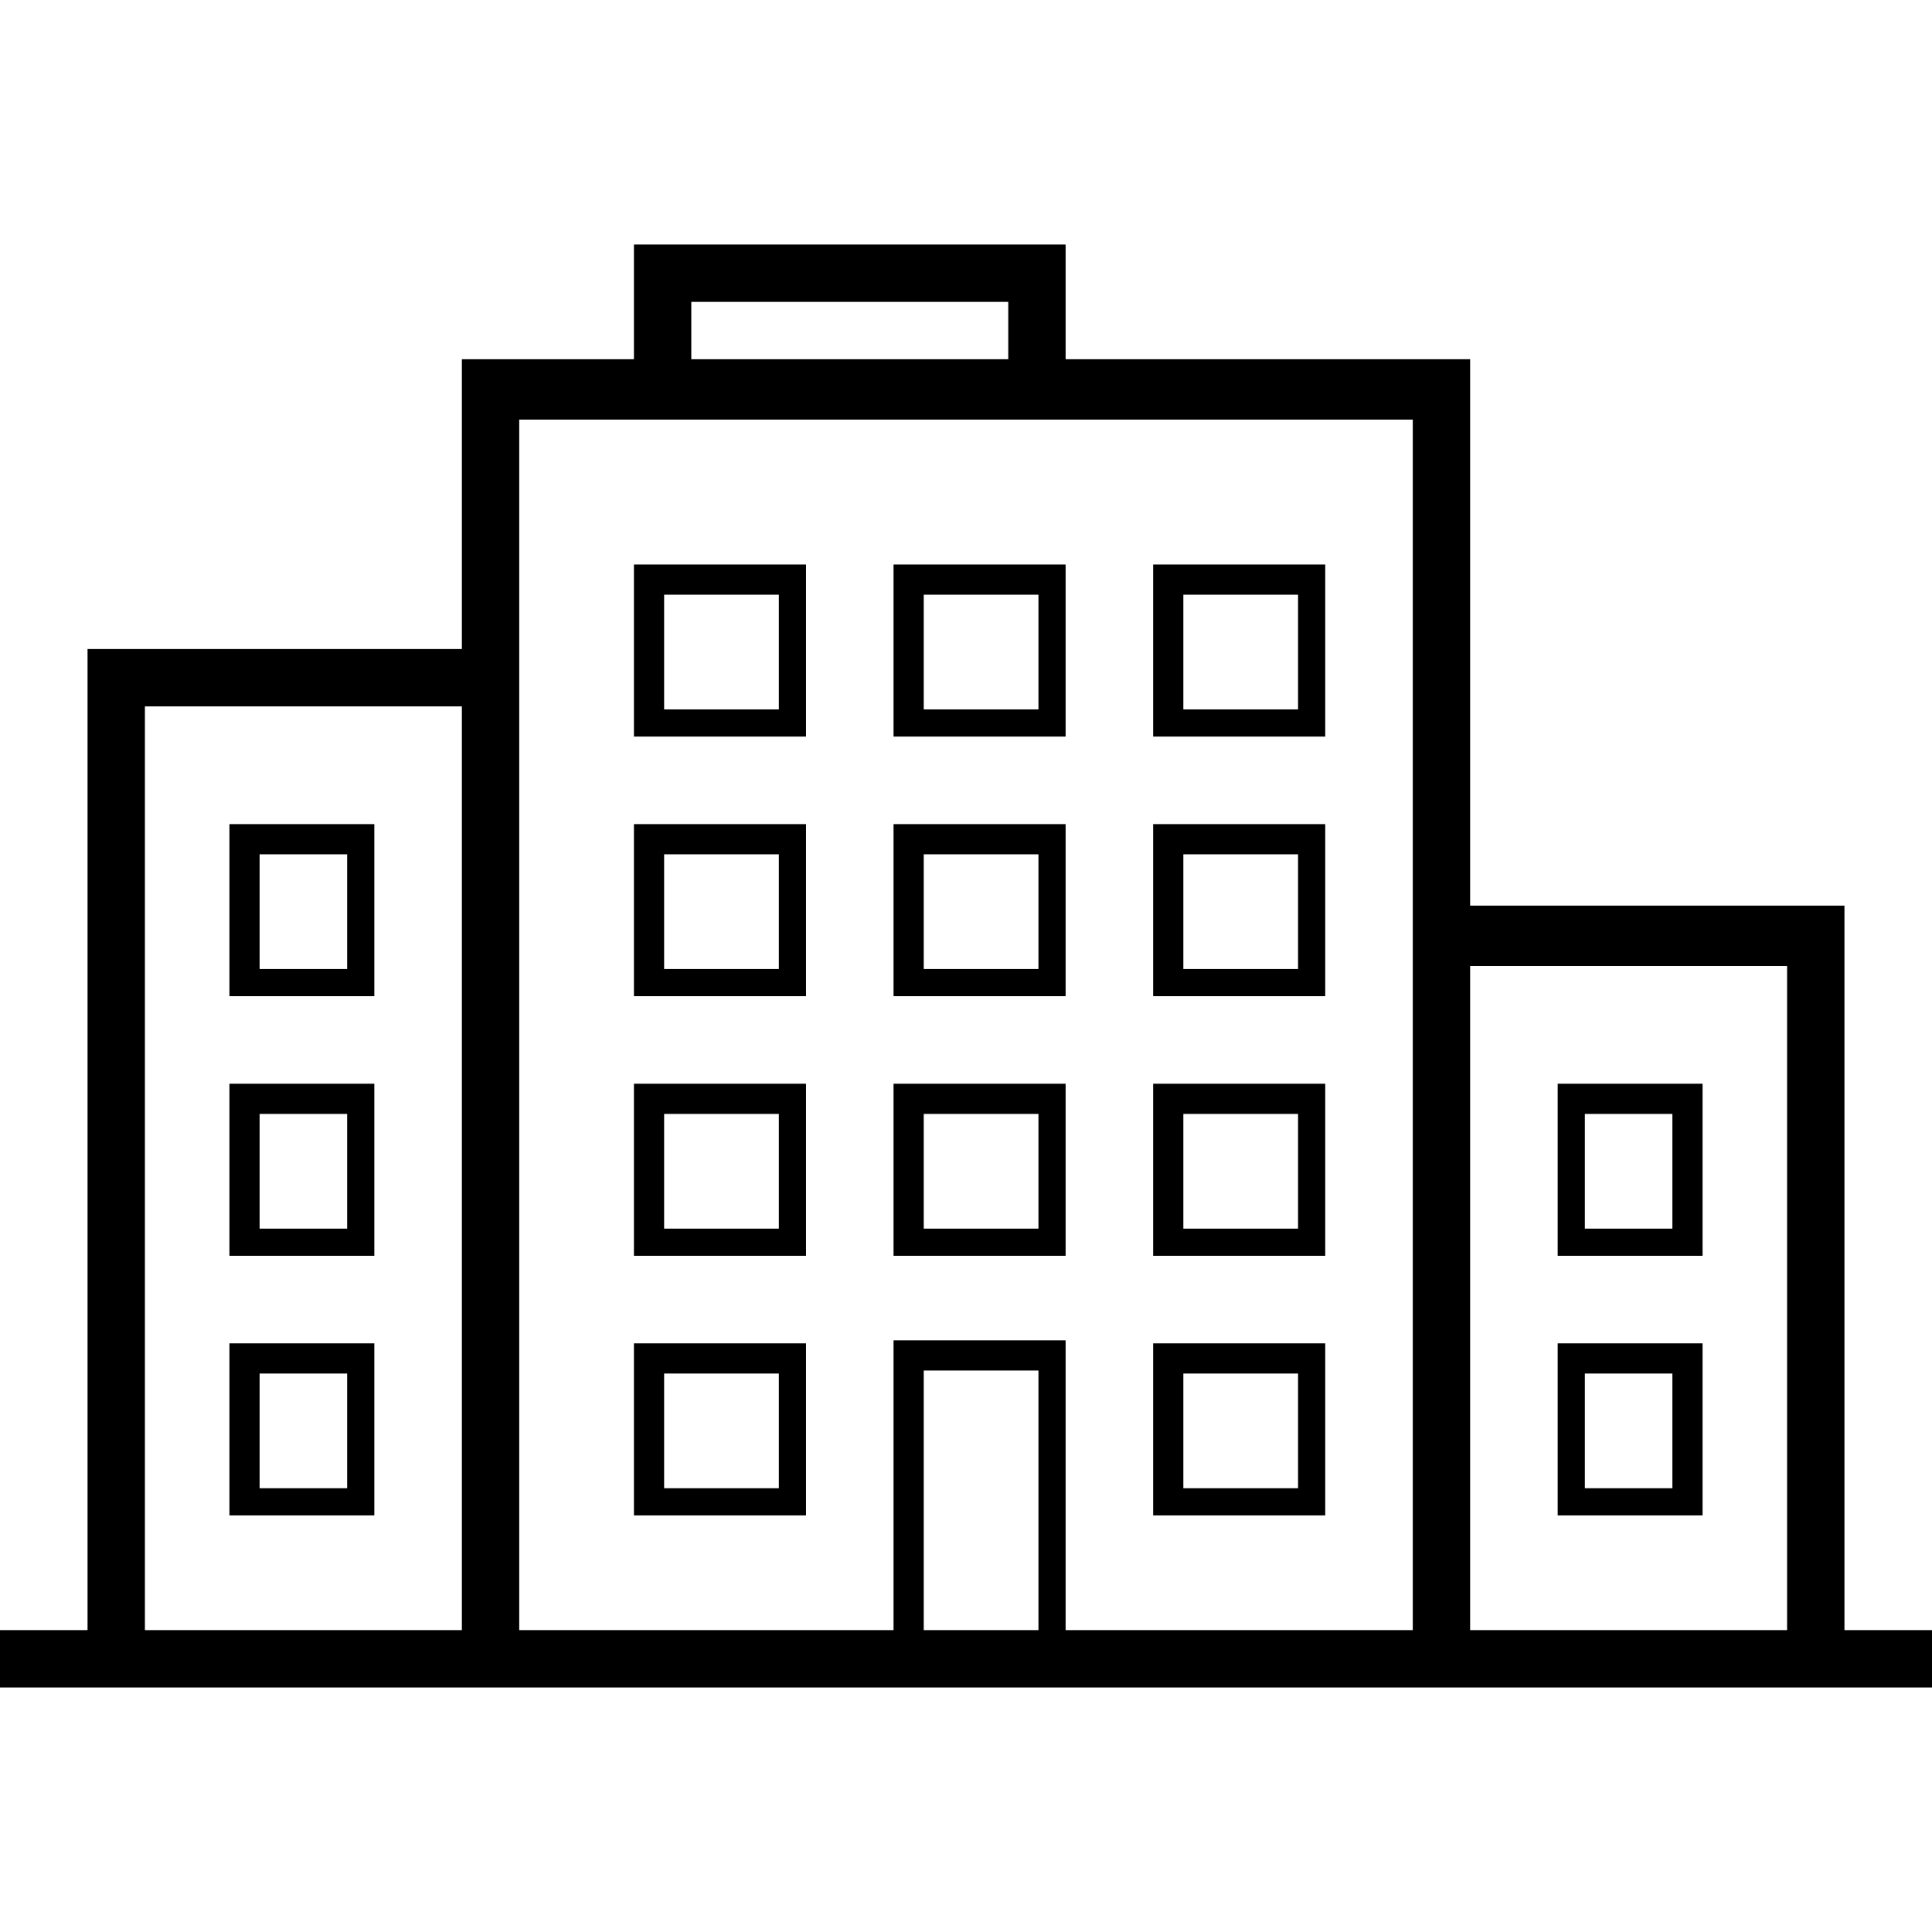 <?xml version="1.0" encoding="utf-8"?>
<!-- Generator: Adobe Illustrator 19.1.0, SVG Export Plug-In . SVG Version: 6.00 Build 0)  -->
<svg version="1.1" id="Layer_1" xmlns="http://www.w3.org/2000/svg" xmlns:xlink="http://www.w3.org/1999/xlink" x="0px" y="0px"
	 viewBox="0 0 64 64" style="enable-background:new 0 0 64 64;" xml:space="preserve">
<style type="text/css">
	.st0{fill:#010101;}
	.st1{fill-rule:evenodd;clip-rule:evenodd;fill:none;}
	.st2{fill-rule:evenodd;clip-rule:evenodd;fill:none;stroke:#000000;stroke-linejoin:round;stroke-miterlimit:3.864;}
</style>
<path d="M33.4,11.9V10H22.9v1.9H33.4z M59.2,54V32H48.7v22H59.2z M15.3,23.4H4.8V54h10.5V23.4z M2.9,21.5h12.4v-9.6H21V8.1h14.3v3.8
	h13.4v18.1h12.4V54H64v1.9H0V54h2.9V21.5z M34.4,54v-8.6h-3.8V54H34.4z M29.6,44.4h5.7V54h11.5V13.9H17.2V54h12.4V44.4z M7.6,27.3
	h4.8v5.7H7.6V27.3z M11.5,28.3H8.6v3.8h2.9V28.3z M11.5,45.5H8.6v3.8h2.9V45.5z M7.6,44.5h4.8v5.7H7.6V44.5z M11.5,36.9H8.6v3.8h2.9
	V36.9z M7.6,35.9h4.8v5.7H7.6V35.9z M55.4,45.5h-2.9v3.8h2.9V45.5z M51.6,44.5h4.8v5.7h-4.8V44.5z M55.4,36.9h-2.9v3.8h2.9V36.9z
	 M51.6,35.9h4.8v5.7h-4.8V35.9z M25.8,28.3H22v3.8h3.8V28.3z M21,27.3h5.7v5.7H21V27.3z M34.4,28.3h-3.8v3.8h3.8V28.3z M29.6,27.3
	h5.7v5.7h-5.7V27.3z M43,28.3h-3.8v3.8H43V28.3z M38.2,27.3h5.7v5.7h-5.7V27.3z M25.8,36.9H22v3.8h3.8V36.9z M21,35.9h5.7v5.7H21
	V35.9z M34.4,36.9h-3.8v3.8h3.8V36.9z M29.6,35.9h5.7v5.7h-5.7V35.9z M43,36.9h-3.8v3.8H43V36.9z M38.2,35.9h5.7v5.7h-5.7V35.9z
	 M25.8,45.5H22v3.8h3.8V45.5z M21,44.5h5.7v5.7H21V44.5z M43,45.5h-3.8v3.8H43V45.5z M38.2,44.5h5.7v5.7h-5.7V44.5z M25.8,19.7H22
	v3.8h3.8V19.7z M21,18.7h5.7v5.7H21V18.7z M34.4,19.7h-3.8v3.8h3.8V19.7z M29.6,18.7h5.7v5.7h-5.7V18.7z M43,19.7h-3.8v3.8H43V19.7z
	 M38.2,18.7h5.7v5.7h-5.7V18.7z"/>
</svg>

